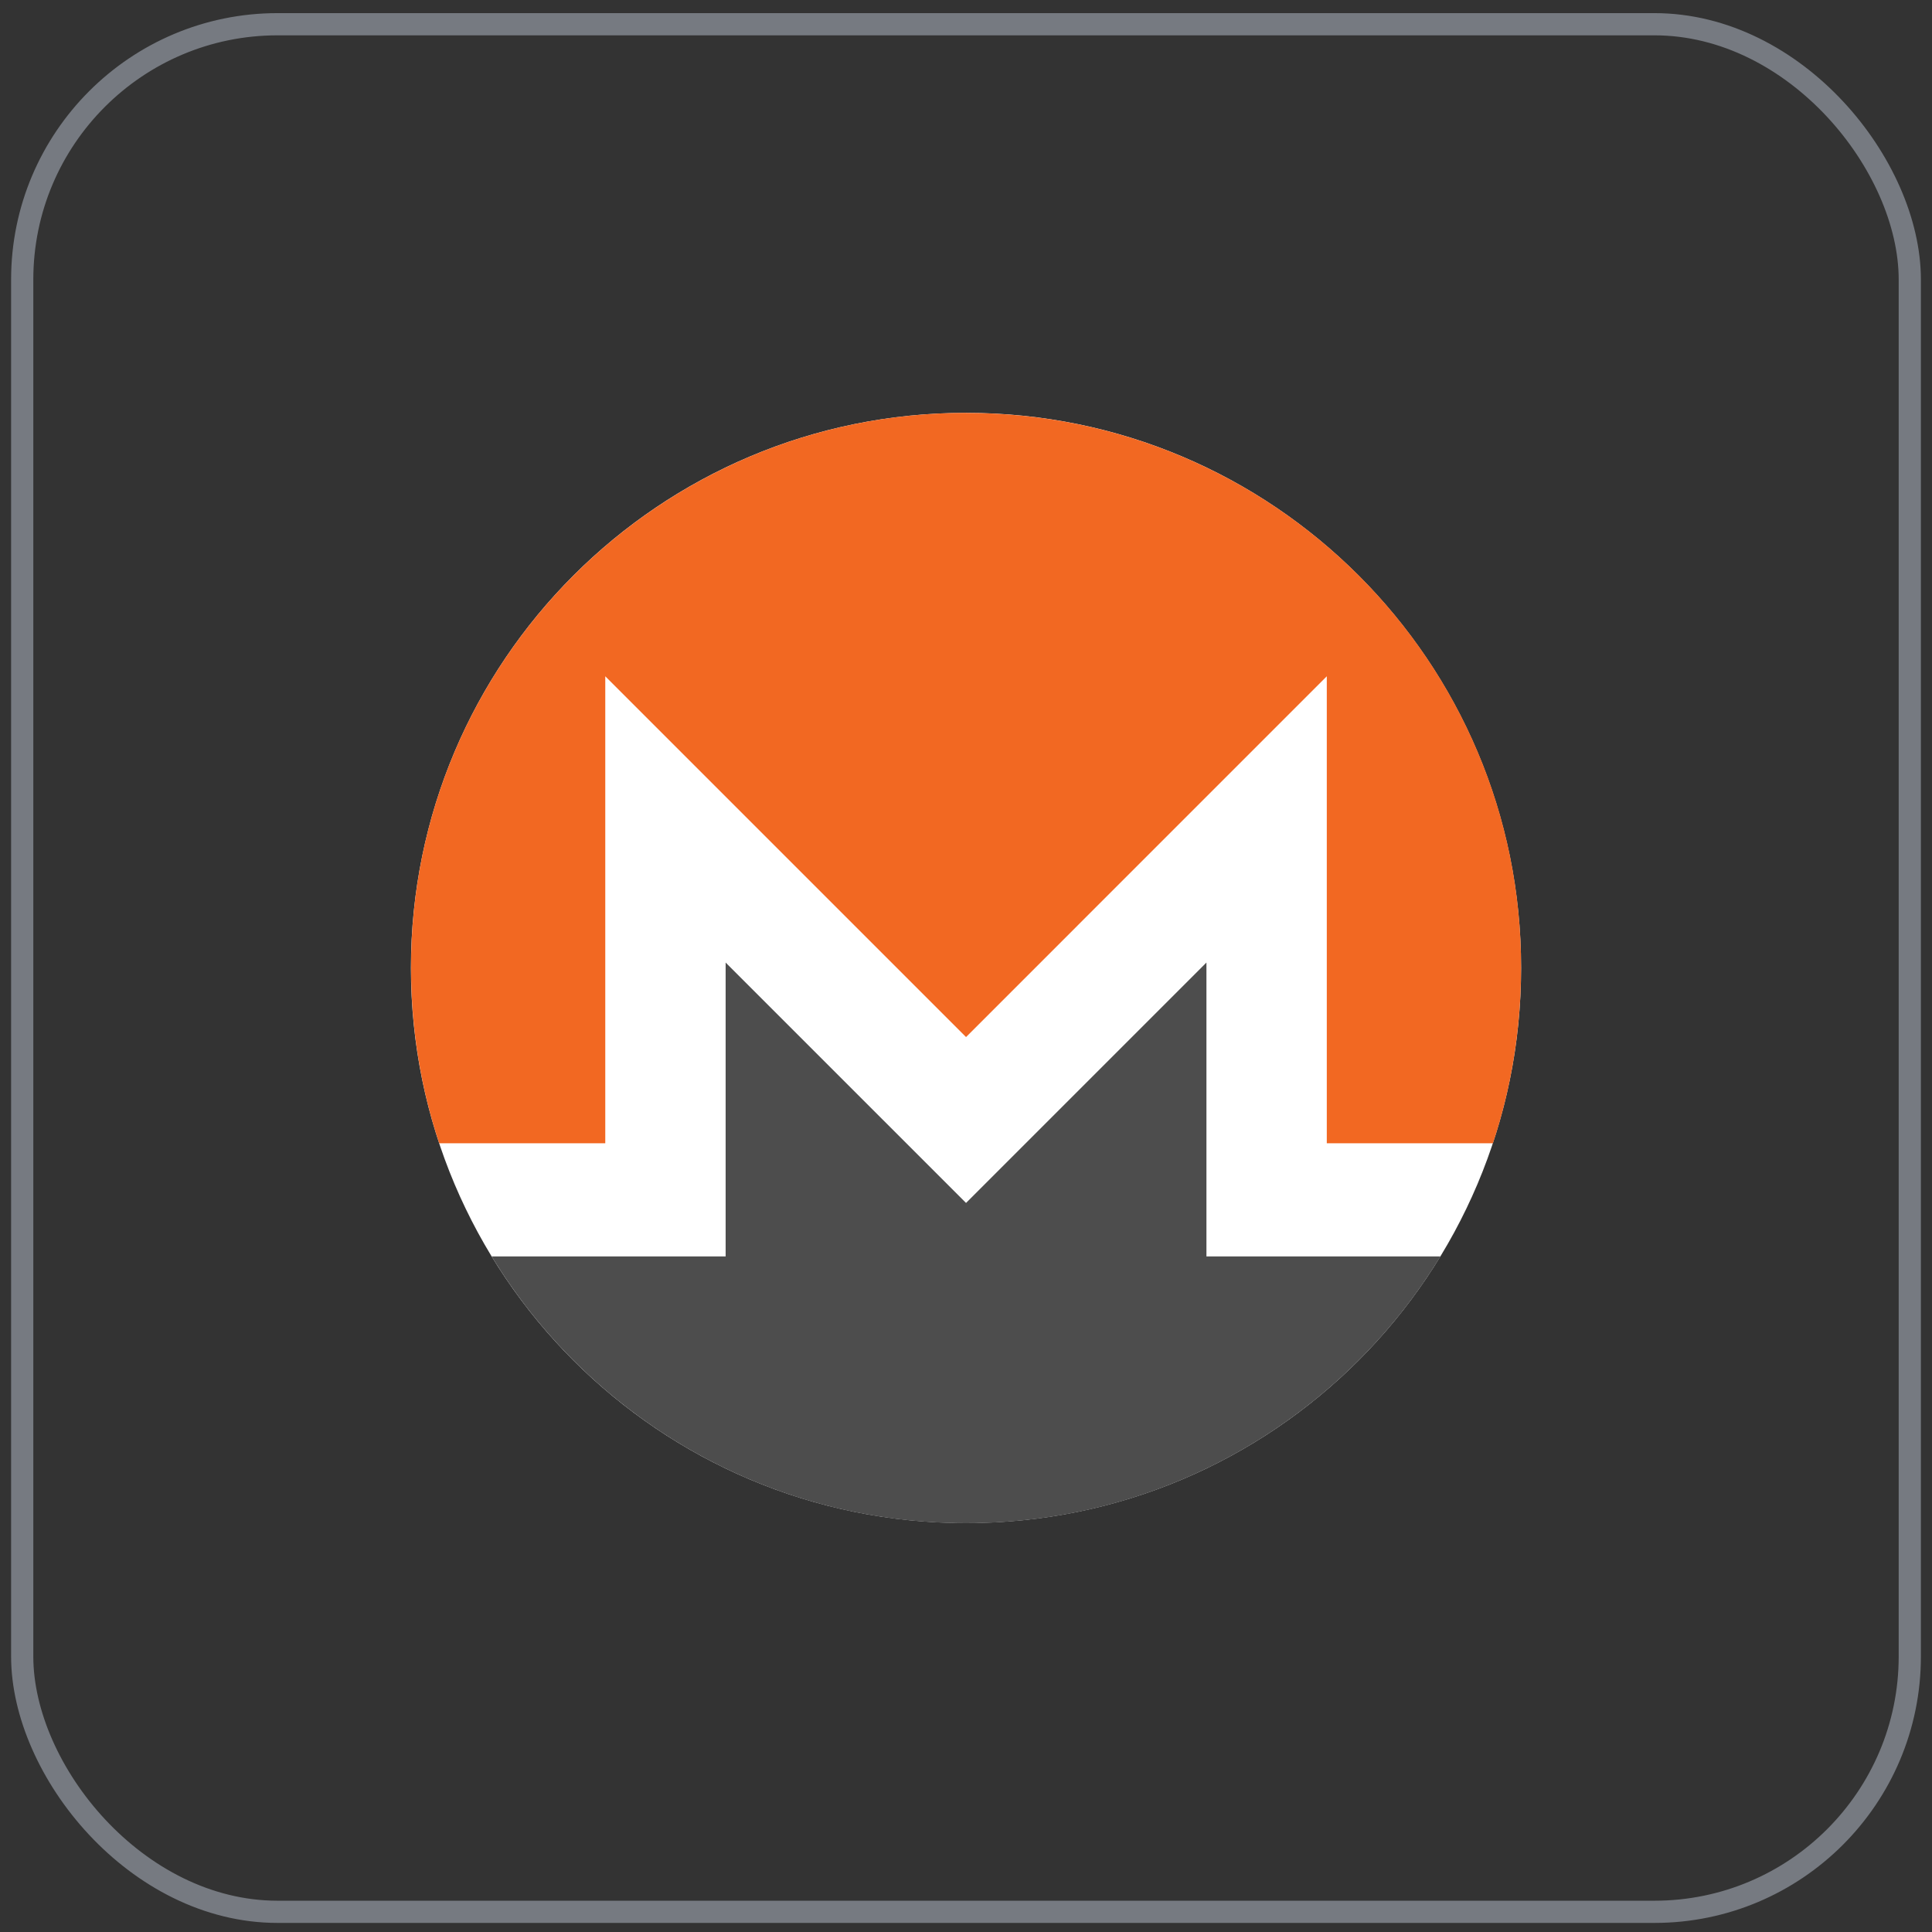 <svg width="87" height="87" viewBox="0 0 87 87" fill="none" xmlns="http://www.w3.org/2000/svg">
<rect x="0" y="0" width="87" height="87" fill="#333333" stroke="none"/>
<rect x="1" y="1.091" width="85" height="85" rx="11.5" stroke="#767A81"/>
<g clip-path="url(#clip0_6010_11663)">
<g clip-path="url(#clip1_6010_11663)">
<g clip-path="url(#clip2_6010_11663)">
<path d="M68.497 43.588C68.497 57.394 57.307 68.586 43.501 68.586C29.694 68.586 18.504 57.394 18.504 43.588C18.504 29.783 29.695 18.591 43.501 18.591C57.307 18.591 68.497 29.782 68.497 43.588Z" fill="white"/>
<path d="M43.502 18.591C29.701 18.591 18.49 29.799 18.508 43.588C18.511 46.346 18.951 49 19.777 51.482H27.256V30.454L43.502 46.7L59.747 30.454V51.483H67.228C68.055 49.001 68.492 46.347 68.497 43.588C68.521 29.785 57.305 18.594 43.502 18.594V18.591Z" fill="#F26822"/>
<path d="M39.766 50.435L32.676 43.345V56.577H27.256L22.141 56.578C26.528 63.776 34.457 68.591 43.502 68.591C52.548 68.591 60.477 63.775 64.865 56.577H54.327V43.345L47.237 50.435L43.502 54.17L39.767 50.435H39.766Z" fill="#4D4D4D"/>
</g>
</g>
</g>
<defs>
<clipPath id="clip0_6010_11663">
<rect width="50" height="50" fill="white" transform="translate(18.5 18.591)"/>
</clipPath>
<clipPath id="clip1_6010_11663">
<rect width="50" height="50" fill="white" transform="translate(18.5 18.591)"/>
</clipPath>
<clipPath id="clip2_6010_11663">
<rect width="49.995" height="50" fill="white" transform="translate(18.504 18.591)"/>
</clipPath>
</defs>
</svg>
